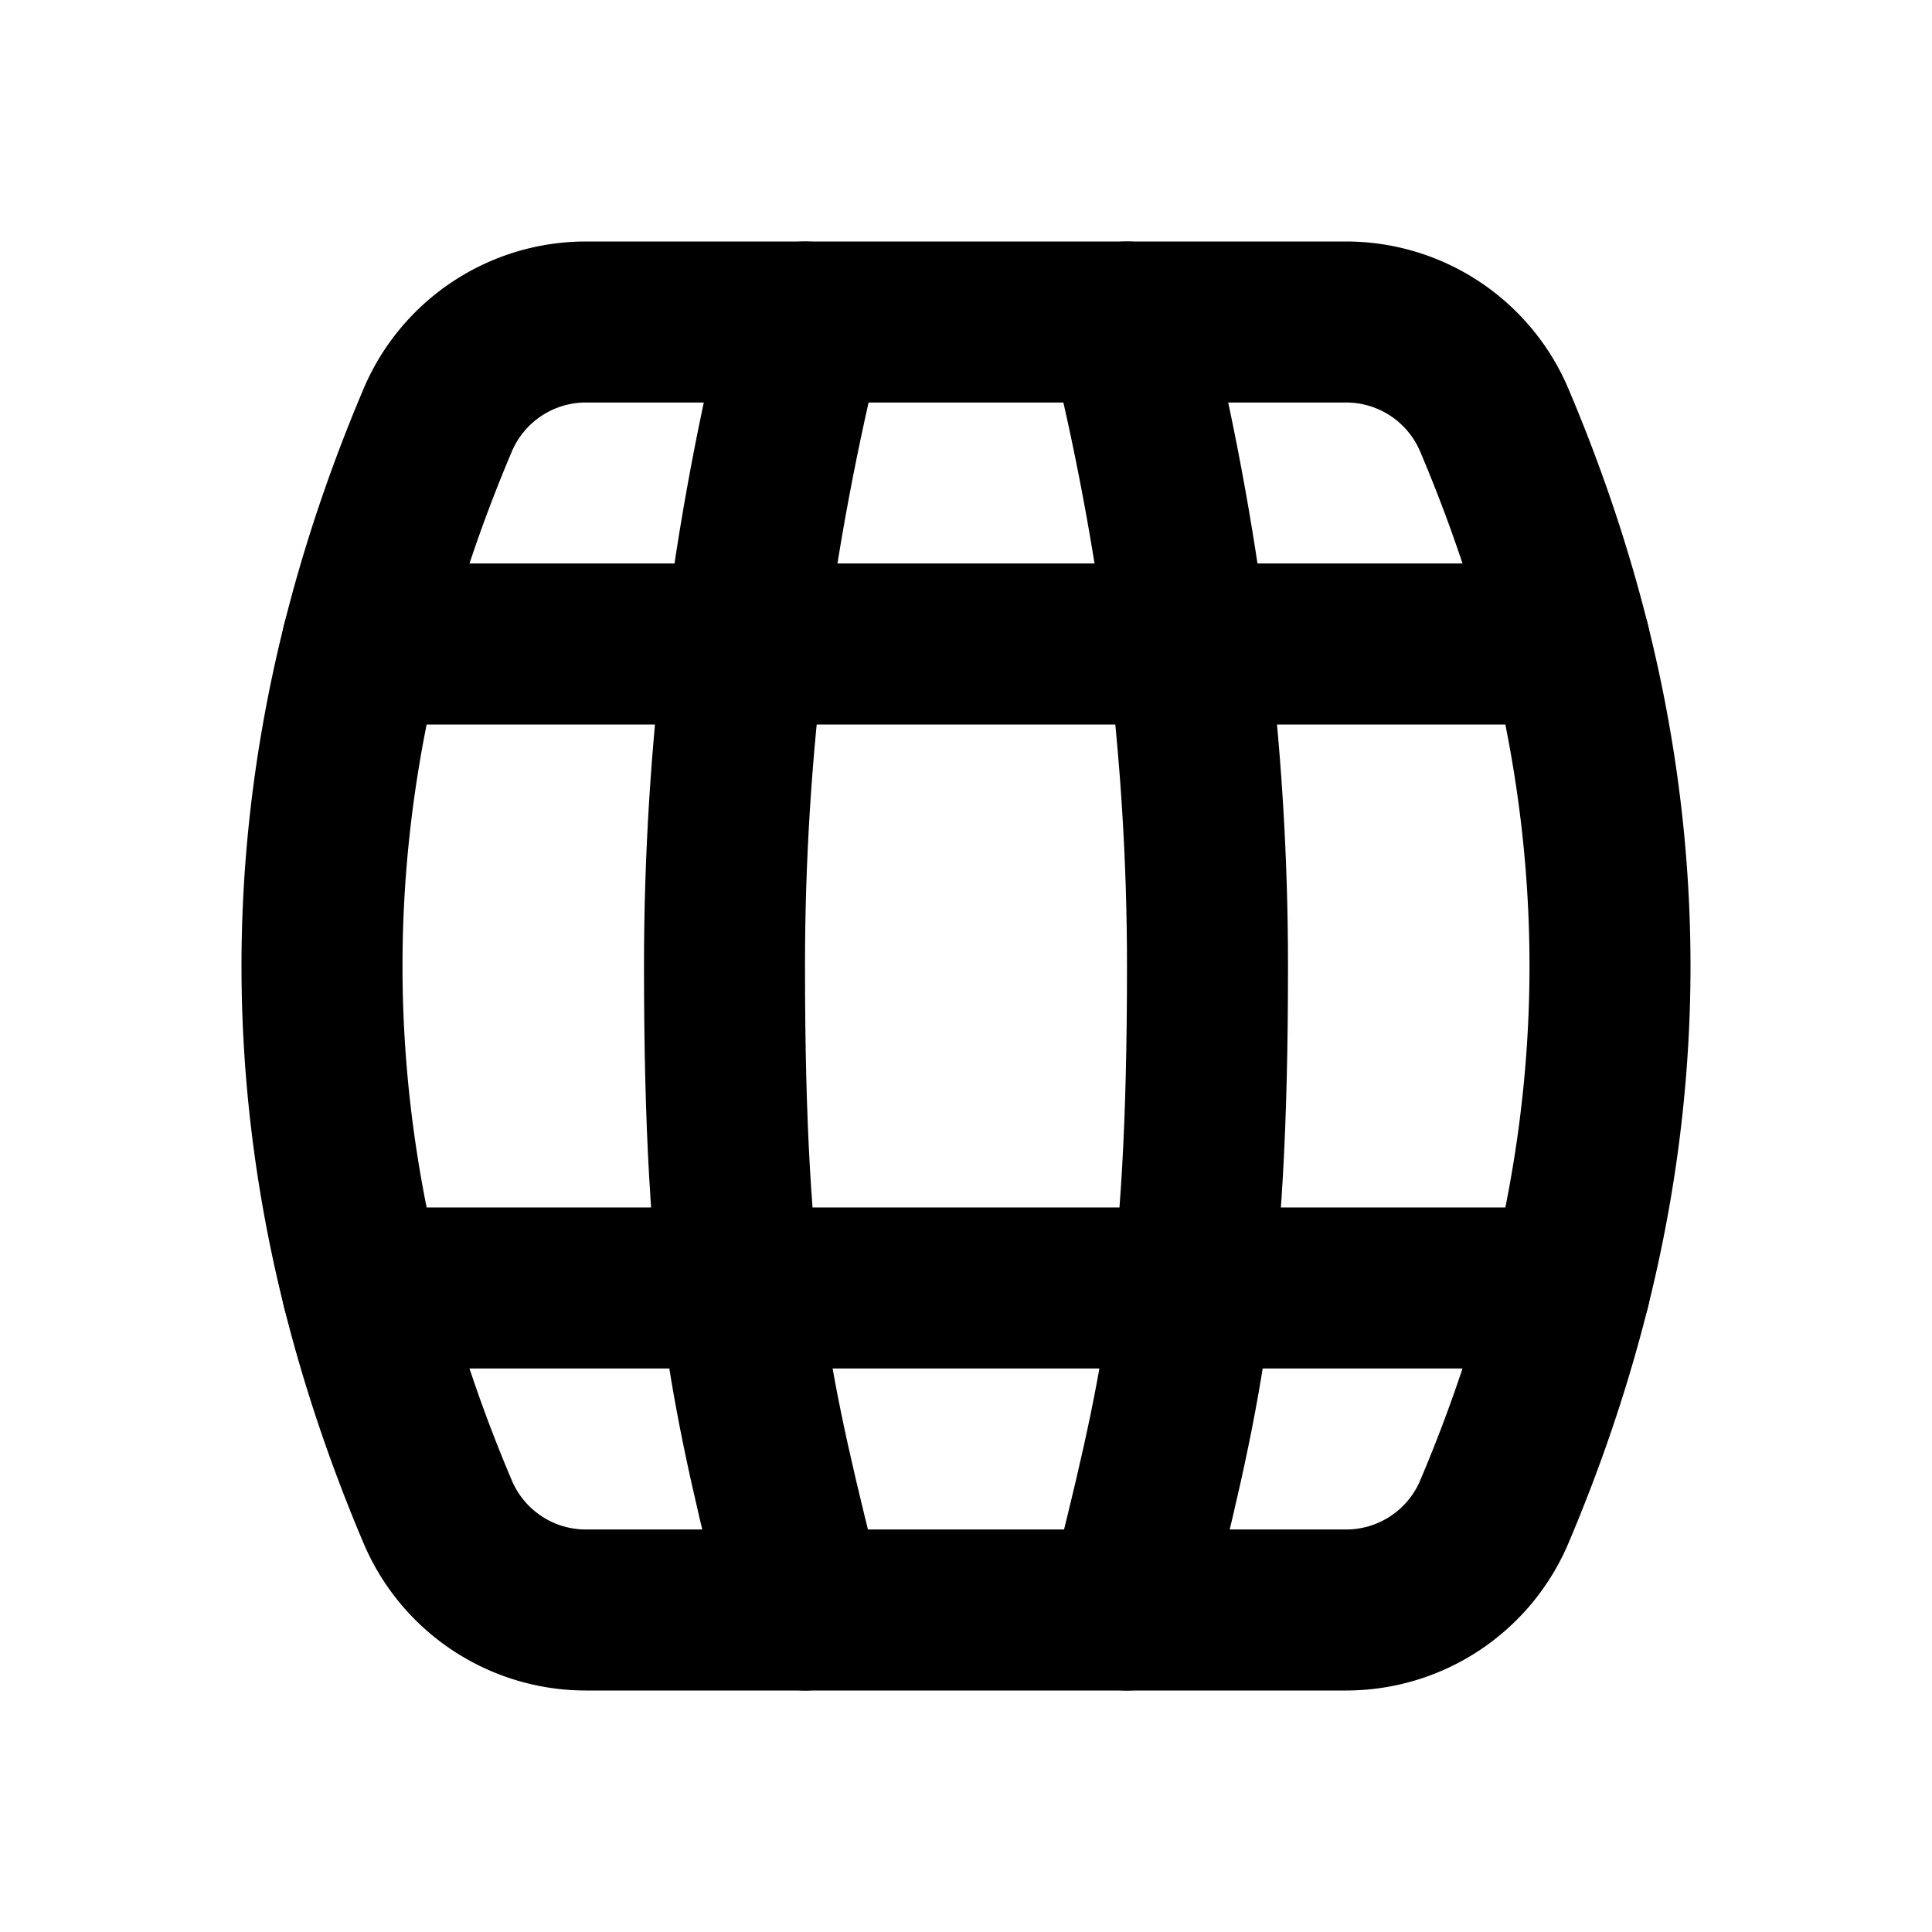 <svg xmlns="http://www.w3.org/2000/svg" width="1em" height="1em" viewBox="0 0 24 24"><g fill="none" stroke="currentColor" stroke-linecap="round" stroke-linejoin="round" stroke-width="2"><path d="M7.278 4h9.444a2 2 0 0 1 1.841 1.22Q20 8.61 20 12t-1.437 6.78A2 2 0 0 1 16.722 20H7.278a2 2 0 0 1-1.841-1.22Q4 15.39 4 12t1.437-6.78A2 2 0 0 1 7.278 4"/><path d="M14 4q1 4 1 8c0 4-.333 5.333-1 8M10 4q-1 4-1 8c0 4 .333 5.333 1 8m-5.5-4h15m0-8h-15"/></g></svg>